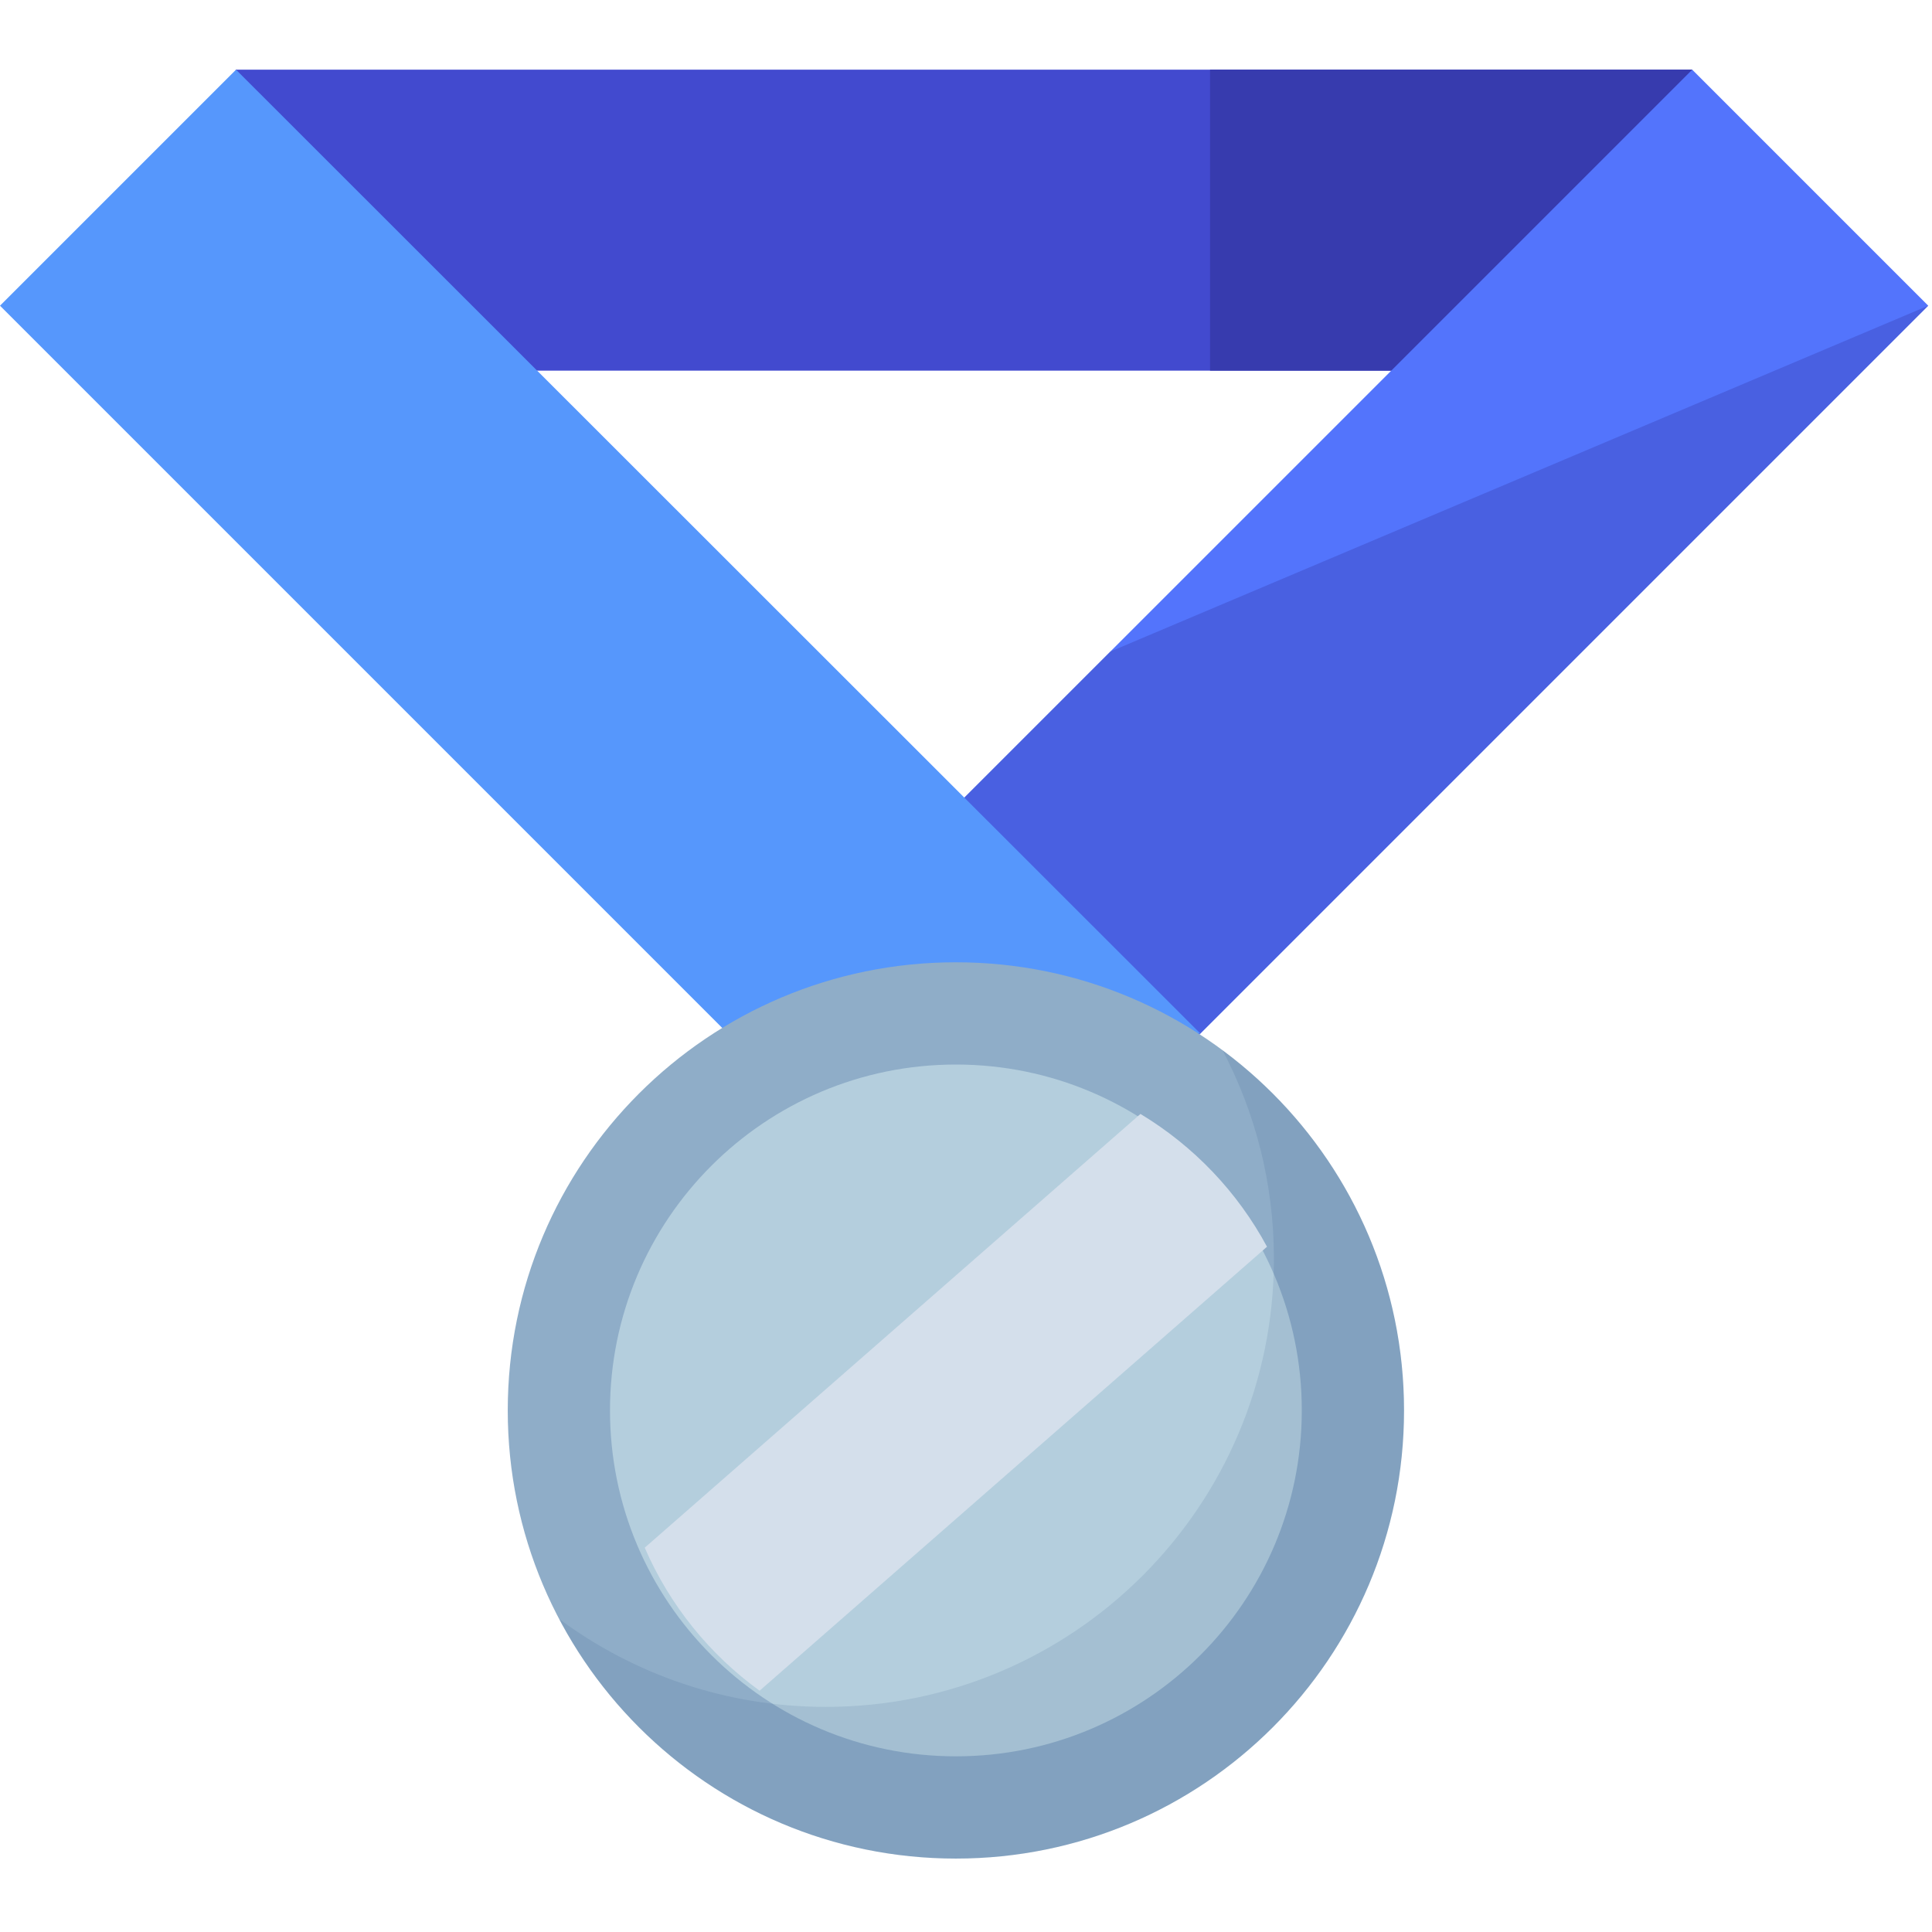 <svg width="513" height="513" viewBox="0 0 513 513" fill="none" xmlns="http://www.w3.org/2000/svg">
<g clip-path="url(#clip0)">
<path d="M449.329 18.501H62.572V98.416H449.329V18.501Z" fill="#424ACF"/>
<path d="M449.321 18.501H321.3V98.416H449.321V18.501Z" fill="#373BAE"/>
<path d="M449.335 18.503L240.938 226.901L303.606 289.568L512.003 81.171L449.335 18.503Z" fill="#5374FC"/>
<path opacity="0.34" d="M303.598 289.573L512 81.171L294.82 173.01L240.928 226.902" fill="#373BAE"/>
<path d="M191.772 272.943L0 81.171L62.67 18.501L318.733 274.437L191.772 272.943Z" fill="#5697FC"/>
<path d="M253.816 493.503C319.535 493.503 372.811 440.227 372.811 374.508C372.811 308.789 319.535 255.513 253.816 255.513C188.097 255.513 134.821 308.789 134.821 374.508C134.821 440.227 188.097 493.503 253.816 493.503Z" fill="#8FADC8"/>
<path d="M253.816 466.353C304.541 466.353 345.661 425.233 345.661 374.508C345.661 323.783 304.541 282.663 253.816 282.663C203.091 282.663 161.971 323.783 161.971 374.508C161.971 425.233 203.091 466.353 253.816 466.353Z" fill="#B4CEDD"/>
<path d="M302.822 295.783L171.194 410.955C177.793 426.2 188.402 439.301 201.695 448.931L336.427 331.043C328.593 316.487 316.946 304.289 302.822 295.783Z" fill="#D4DFEB"/>
<path opacity="0.09" d="M324.611 278.86C333.321 295.4 338.259 314.236 338.259 334.228C338.259 399.949 284.981 453.227 219.26 453.227C192.738 453.227 168.245 444.546 148.46 429.876C168.384 467.709 208.082 493.507 253.811 493.507C319.532 493.507 372.81 440.229 372.81 374.508C372.81 335.311 353.854 300.542 324.611 278.86Z" fill="#003566"/>
</g>
<defs>
<clipPath id="clip0">
<rect width="512.008" height="512.008" fill="white"/>
</clipPath>
</defs>
</svg>
